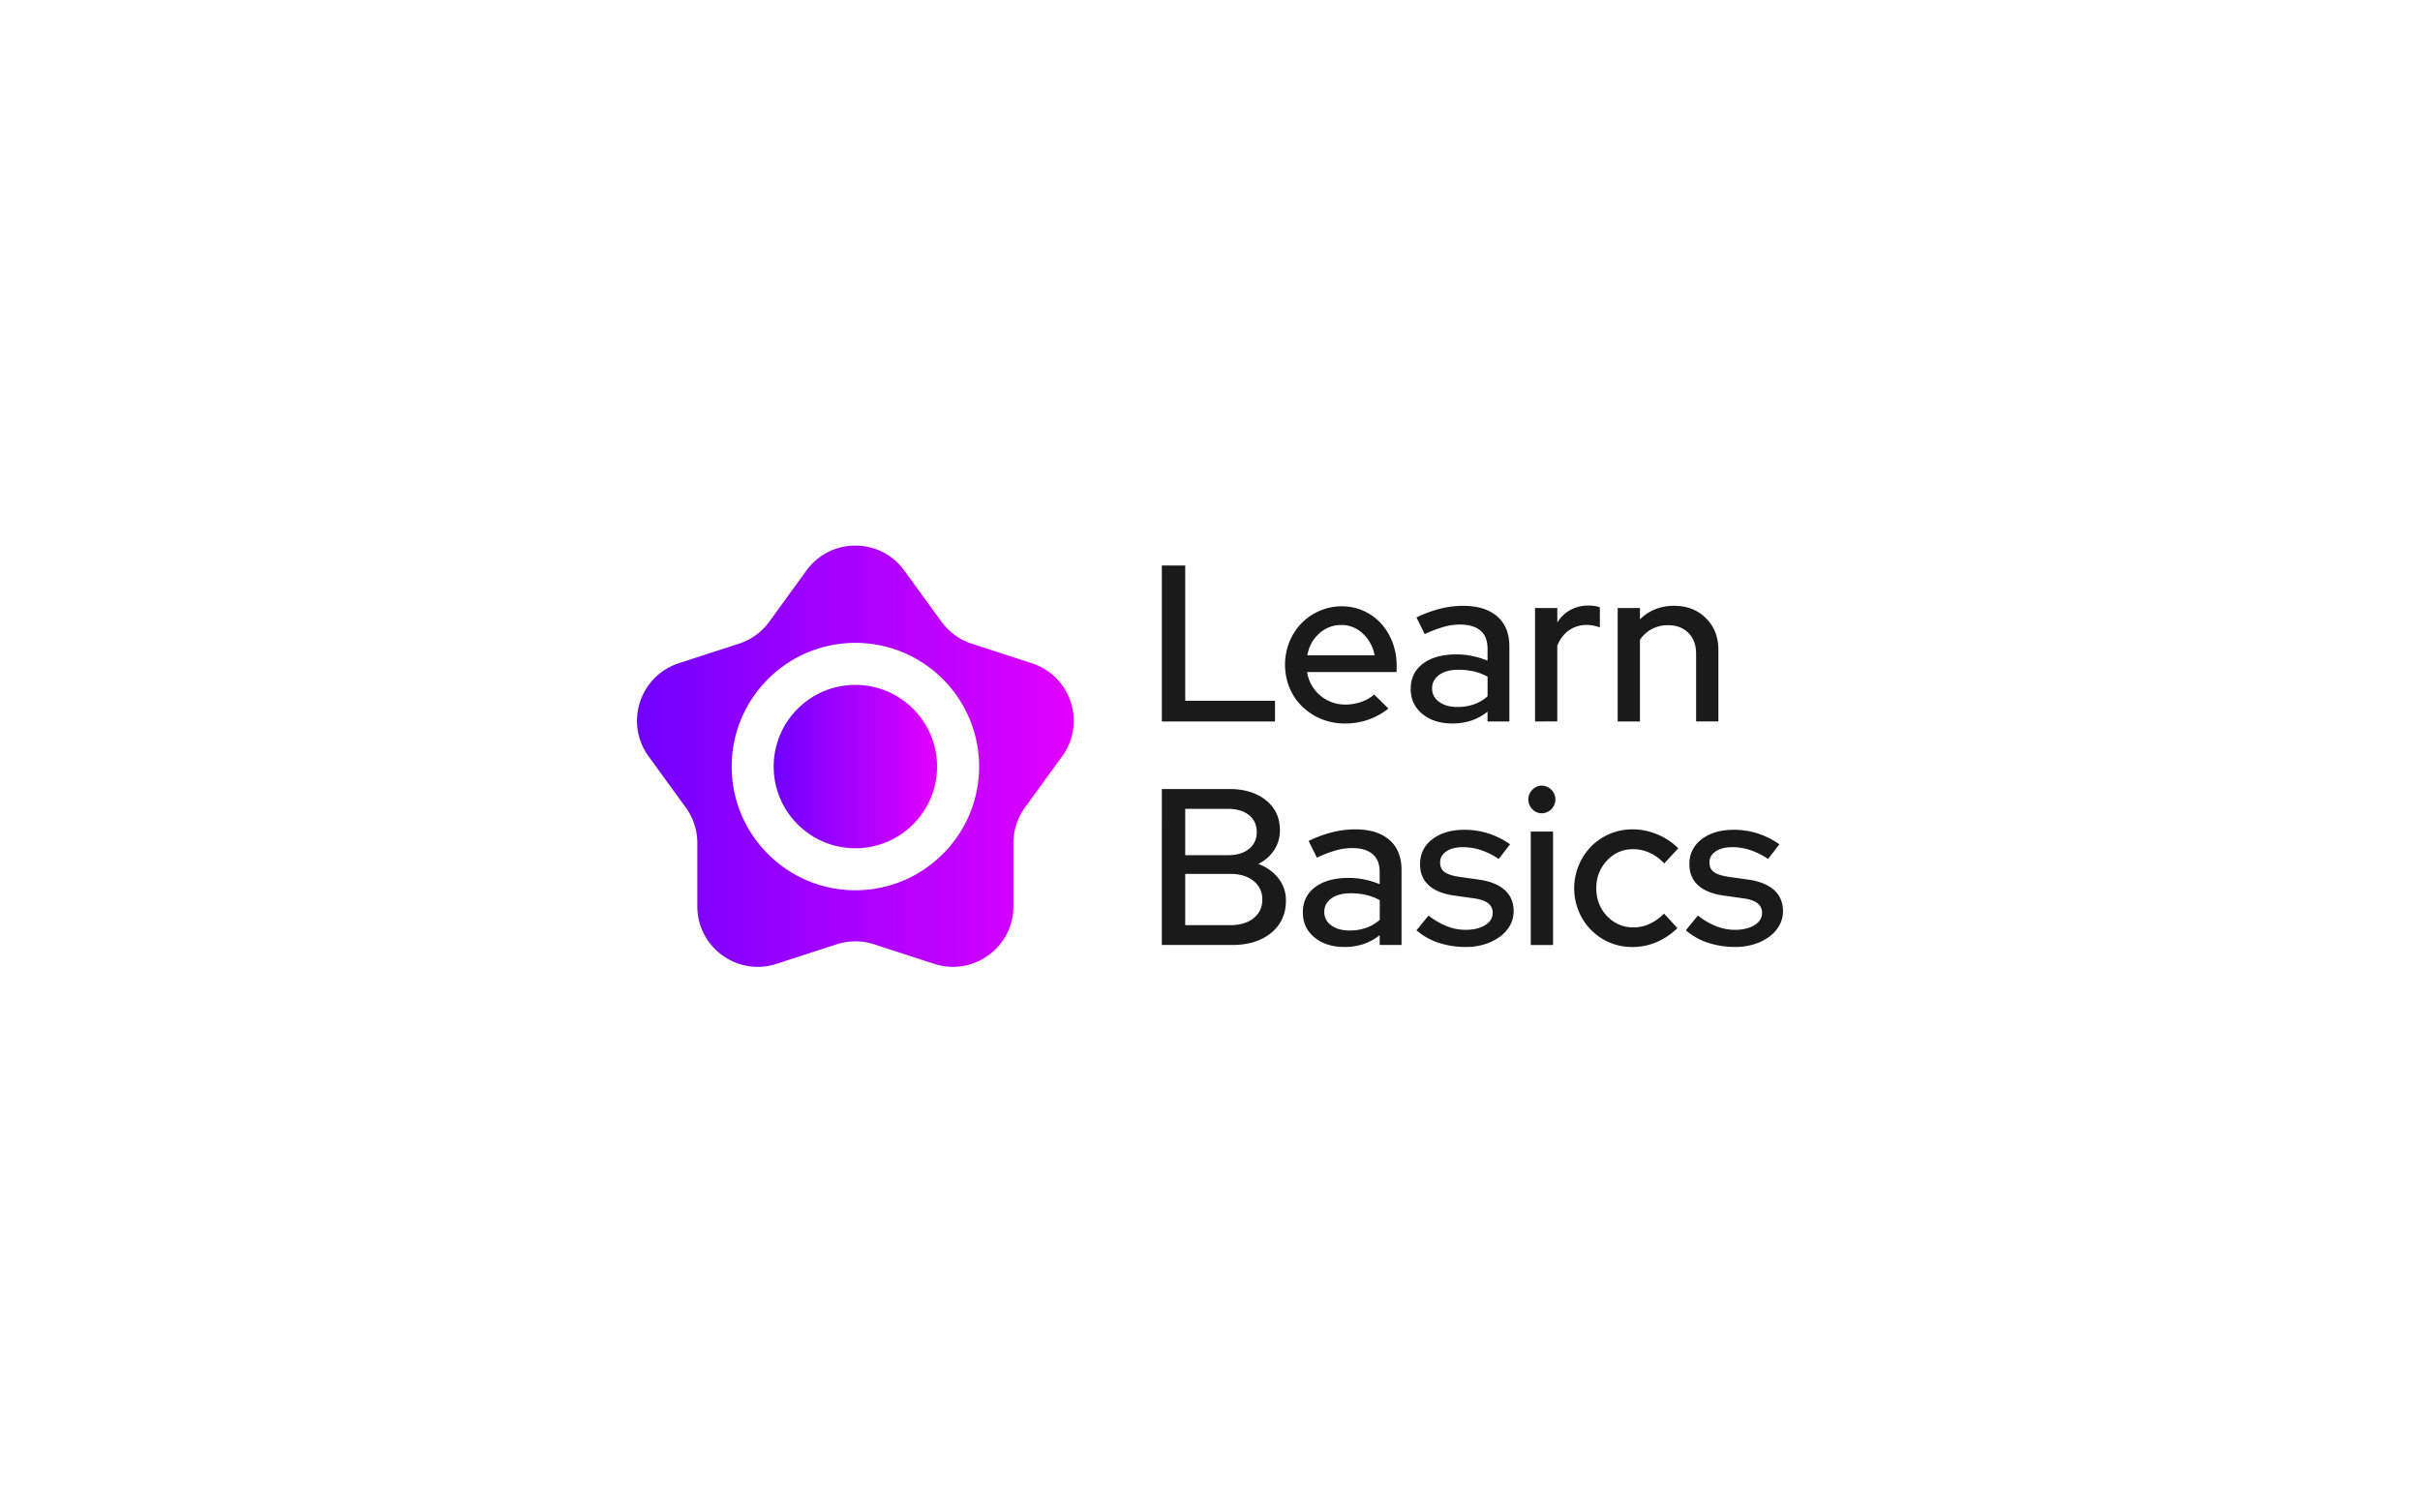 <svg id="Layer_1" data-name="Layer 1" xmlns="http://www.w3.org/2000/svg" xmlns:xlink="http://www.w3.org/1999/xlink" viewBox="0 0 2880 1800"><defs><style>.cls-1{fill:url(#linear-gradient);}.cls-2{fill:url(#linear-gradient-2);}.cls-3{fill:#1a1a1a;}</style><linearGradient id="linear-gradient" x1="920.74" y1="912.29" x2="1115.18" y2="912.29" gradientUnits="userSpaceOnUse"><stop offset="0" stop-color="#7100ff"/><stop offset="1" stop-color="#e100ff"/></linearGradient><linearGradient id="linear-gradient-2" x1="758.09" y1="900" x2="1277.84" y2="900" xlink:href="#linear-gradient"/></defs><circle class="cls-1" cx="1017.96" cy="912.29" r="97.22"/><path class="cls-2" d="M1228.05,789.33l-71.59-23.27a72,72,0,0,1-36-26.15L1076.21,679c-28.75-39.58-87.75-39.57-116.5,0l-44.24,60.9a72,72,0,0,1-36,26.15l-71.6,23.27c-46.52,15.12-64.75,71.22-36,110.79L816.12,961a72,72,0,0,1,13.75,42.32v75.27c0,48.92,47.73,83.59,94.25,68.48l71.59-23.27a72,72,0,0,1,44.5,0l71.59,23.27c46.52,15.11,94.25-19.56,94.25-68.48v-75.27A72,72,0,0,1,1219.8,961l44.25-60.91C1292.8,860.55,1274.57,804.44,1228.05,789.33ZM1018,1059.51c-81.17,0-147.22-66-147.22-147.22s66-147.22,147.22-147.22,147.22,66,147.22,147.22S1099.14,1059.51,1018,1059.51Z"/><path class="cls-3" d="M1382.67,858.61V673h27.84V834h106.86v24.66Z"/><path class="cls-3" d="M1652.34,843.23A81.39,81.39,0,0,1,1600.1,861a72.15,72.15,0,0,1-50.38-20.16,66.63,66.63,0,0,1-15-22.13,73.22,73.22,0,0,1-.13-55,69.56,69.56,0,0,1,14.32-22A66.77,66.77,0,0,1,1570.41,727a65.6,65.6,0,0,1,26.51-5.43,62.89,62.89,0,0,1,46.54,20.28,70.75,70.75,0,0,1,13.65,22.41,76.29,76.29,0,0,1,5,27.84v7.69H1555.56a45.62,45.62,0,0,0,45.6,38.71,56.2,56.2,0,0,0,18.83-3.18,46.61,46.61,0,0,0,15.38-8.75Zm-55.95-99.43A38.32,38.32,0,0,0,1570,753.88q-11.28,10.07-14.19,26h80.08A46.22,46.22,0,0,0,1622,754.14,36.24,36.24,0,0,0,1596.39,743.8Z"/><path class="cls-3" d="M1728.44,861q-22,0-35.8-11.41t-13.79-29.69q0-19.1,14.59-30.1t40-11a90.67,90.67,0,0,1,19.09,2,106.68,106.68,0,0,1,17.76,5.43V771.91q0-14.32-8.48-21.48t-24.4-7.16a72.76,72.76,0,0,0-19.35,2.78,145.72,145.72,0,0,0-22.54,8.62l-9.81-19.89a151.89,151.89,0,0,1,28.63-10.47,112.19,112.19,0,0,1,26.79-3.31q26.25,0,40.7,12.59t14.45,35.66v89.36h-26V846.94A63,63,0,0,1,1751,857.55,71.15,71.15,0,0,1,1728.44,861Zm-24.13-41.63q0,9.81,8.35,15.91t21.88,6.1a58.64,58.64,0,0,0,19.62-3.19,48.3,48.3,0,0,0,16.17-9.54V805.31a63.75,63.75,0,0,0-16.17-6.23,81.7,81.7,0,0,0-18.56-2q-14.32,0-22.81,6.1T1704.31,819.37Z"/><path class="cls-3" d="M1826.81,858.61v-135h26.51v17.23a41.63,41.63,0,0,1,15.65-15,44.31,44.31,0,0,1,21.48-5.17,46.09,46.09,0,0,1,7.42.53,35.69,35.69,0,0,1,6.1,1.59v23.87a54.17,54.17,0,0,0-7.69-2.13,40.46,40.46,0,0,0-8-.79,36.12,36.12,0,0,0-20.81,6.23q-9.15,6.24-14.19,18.43v90.15Z"/><path class="cls-3" d="M1925.18,858.61v-135h26.51v13.52a54.07,54.07,0,0,1,18.17-12.06,59.41,59.41,0,0,1,22.4-4.11q23.07,0,37.92,14.71t14.85,38v84.85h-26.52V778.27q0-15.91-9.15-25.06t-24.26-9.15a40.87,40.87,0,0,0-19.22,4.51,37.8,37.8,0,0,0-14.19,13v97.05Z"/><path class="cls-3" d="M1382.67,939H1463q27,0,43.61,13.39t16.57,35.67a42.15,42.15,0,0,1-6.89,23.73,46.39,46.39,0,0,1-18.82,16.3q15.1,5.84,24,17.24a41.92,41.92,0,0,1,8.88,26.51q0,23.87-17.5,38.32t-46.4,14.45h-83.79Zm78.75,23.6h-50.91v55.15h50.91q15.64,0,24.93-7.42t9.28-20.15q0-12.73-9.28-20.15T1461.42,962.6Zm2.92,138.41q17.23,0,27.58-8.35t10.34-22.14a27.15,27.15,0,0,0-10.34-22q-10.35-8.48-27.58-8.48h-53.83v61Z"/><path class="cls-3" d="M1600.1,1127q-22,0-35.8-11.41t-13.79-29.69q0-19.1,14.59-30.1t40-11a90.67,90.67,0,0,1,19.09,2,106.68,106.68,0,0,1,17.76,5.43v-14.31q0-14.33-8.48-21.48t-24.4-7.16a72.76,72.76,0,0,0-19.35,2.78,145.72,145.72,0,0,0-22.54,8.62l-9.81-19.89A151.89,151.89,0,0,1,1586,990.31a112.17,112.17,0,0,1,26.78-3.31q26.25,0,40.71,12.59t14.45,35.66v89.36h-26v-11.67a63,63,0,0,1-19.35,10.61A71.15,71.15,0,0,1,1600.1,1127ZM1576,1085.37q0,9.81,8.35,15.91t21.88,6.1a58.64,58.64,0,0,0,19.62-3.19,48.4,48.4,0,0,0,16.17-9.54v-23.34a63.75,63.75,0,0,0-16.17-6.23,81.7,81.7,0,0,0-18.56-2q-14.33,0-22.81,6.1T1576,1085.37Z"/><path class="cls-3" d="M1685.74,1107.11l14.32-17.5a89.2,89.2,0,0,0,21.61,12.6,60.25,60.25,0,0,0,22.4,4.37q14.33,0,23.34-5.57t9-14.58a13.86,13.86,0,0,0-5.3-11.4q-5.31-4.24-16.44-5.84l-24.39-3.44q-19.89-2.93-30.1-12.33T1690,1028.36q0-18.3,14.59-29.57t38.18-11.26a92.91,92.91,0,0,1,28.24,4.24,99.06,99.06,0,0,1,26.12,13l-13.53,17.5a86.18,86.18,0,0,0-21.61-10.74,69.48,69.48,0,0,0-21.08-3.31q-12.2,0-19.62,5t-7.42,13.25q0,7.43,5.17,11.27t17.1,5.7l24.39,3.45q19.89,2.92,30.36,12.46t10.48,25.19a33.9,33.9,0,0,1-4.38,16.84A41.8,41.8,0,0,1,1785,1114.8a61.64,61.64,0,0,1-17.9,8.88,72.55,72.55,0,0,1-22.27,3.32,104,104,0,0,1-32.75-5A75,75,0,0,1,1685.74,1107.11Z"/><path class="cls-3" d="M1835,967.9a15.34,15.34,0,0,1-11.4-4.9,16.33,16.33,0,0,1,0-23.07A15.34,15.34,0,0,1,1835,935a16.44,16.44,0,0,1,0,32.87Zm13.26,21.75v135h-26.52v-135Z"/><path class="cls-3" d="M1944,1103.66a45.35,45.35,0,0,0,19.09-4.11,59.31,59.31,0,0,0,17.23-12.33l15.91,17.24a78,78,0,0,1-24.39,16.57,72,72,0,0,1-28.9,6,68.38,68.38,0,0,1-64-42.29,71.47,71.47,0,0,1,14.72-77.43A68.87,68.87,0,0,1,1942.94,987a75.81,75.81,0,0,1,29.43,6,76.65,76.65,0,0,1,24.92,16.57l-16.7,18a54.94,54.94,0,0,0-17.24-12.59,47.13,47.13,0,0,0-19.88-4.38q-18.3,0-31,13.53T1899.72,1057q0,19.88,12.85,33.27A41.91,41.91,0,0,0,1944,1103.66Z"/><path class="cls-3" d="M2006.3,1107.11l14.32-17.5a89.2,89.2,0,0,0,21.61,12.6,60.26,60.26,0,0,0,22.41,4.37q14.31,0,23.33-5.57t9-14.58a13.84,13.84,0,0,0-5.31-11.4q-5.31-4.24-16.44-5.84l-24.39-3.44q-19.89-2.93-30.1-12.33t-10.2-25.06q0-18.3,14.58-29.57t38.18-11.26a92.91,92.91,0,0,1,28.24,4.24,99.06,99.06,0,0,1,26.12,13l-13.52,17.5a86.23,86.23,0,0,0-21.62-10.74,69.48,69.48,0,0,0-21.08-3.31q-12.19,0-19.62,5t-7.42,13.25q0,7.43,5.17,11.27t17.1,5.7l24.4,3.45q19.88,2.92,30.36,12.46t10.47,25.19a33.9,33.9,0,0,1-4.38,16.84,41.8,41.8,0,0,1-11.93,13.39,61.58,61.58,0,0,1-17.89,8.88,72.62,72.62,0,0,1-22.28,3.32,104,104,0,0,1-32.74-5A75,75,0,0,1,2006.3,1107.11Z"/></svg>